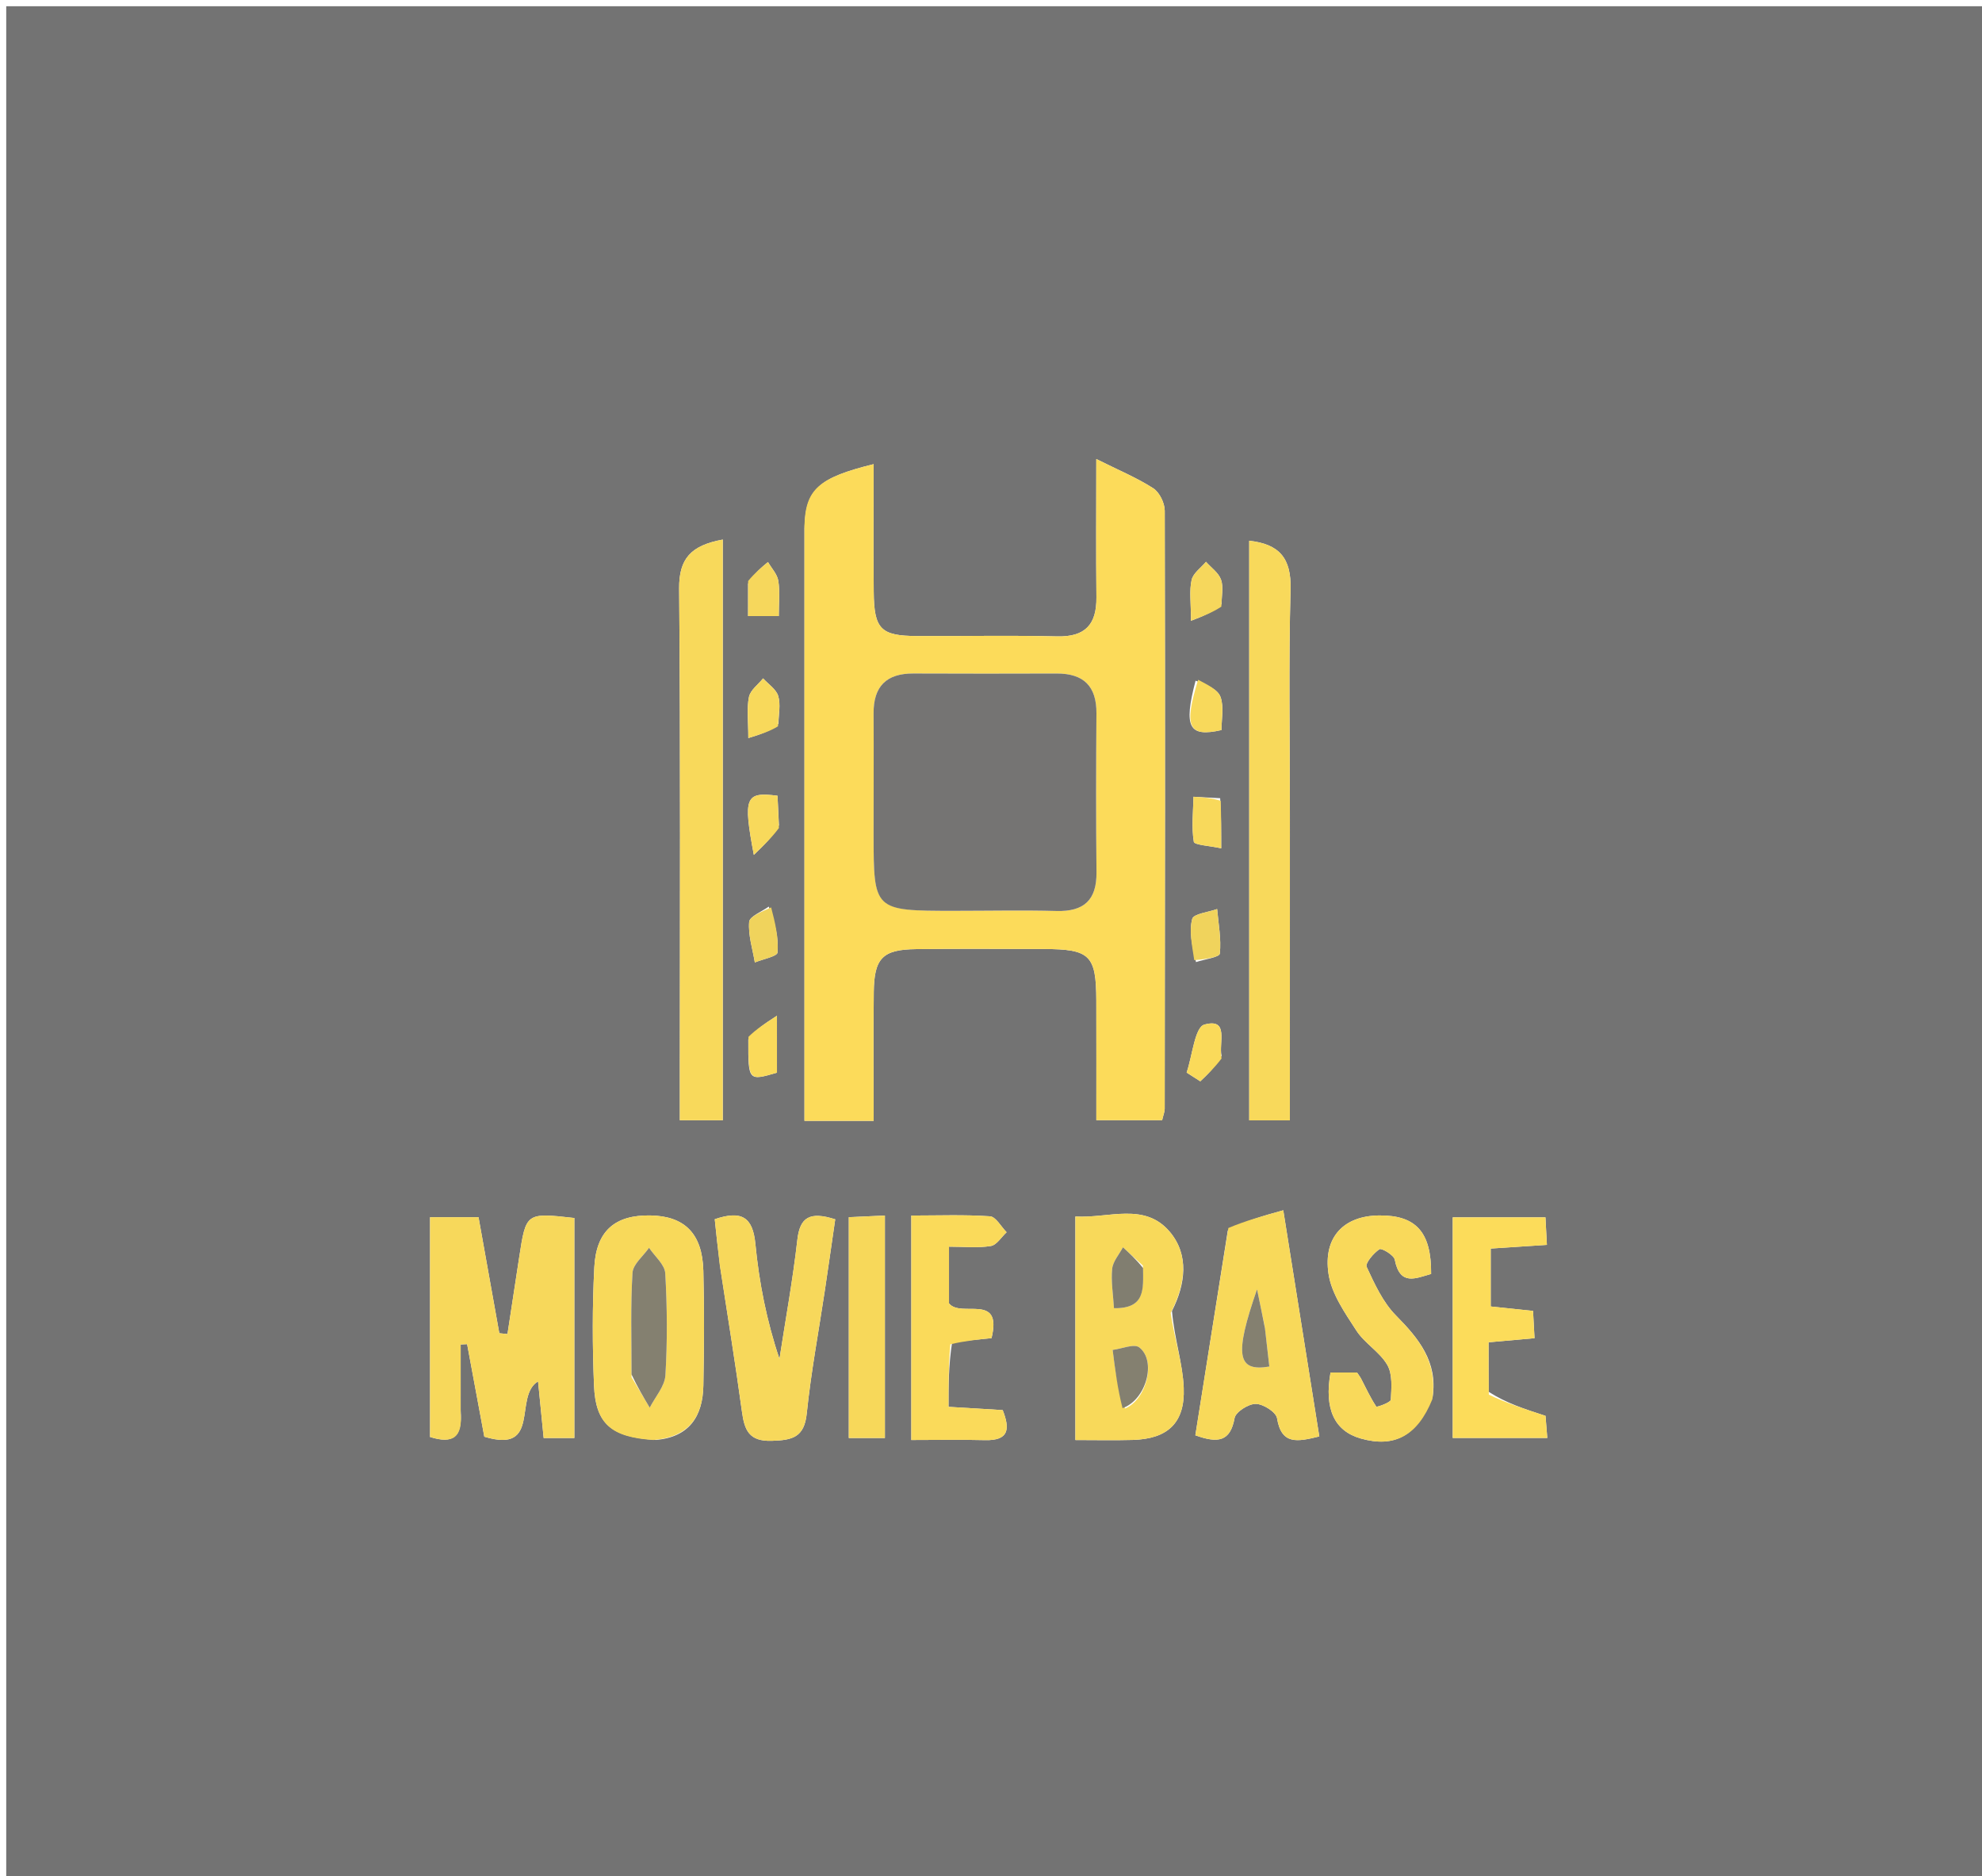 <svg version="1.1" id="Layer_1" xmlns="http://www.w3.org/2000/svg" xmlns:xlink="http://www.w3.org/1999/xlink" x="0px" y="0px"
	 width="100%" viewBox="0 0 318 301" enable-background="new 0 0 318 301" xml:space="preserve">
<path fill="#737373" opacity="1" stroke="none" 
	d="
M157,302 
	C104.667,302 52.833,302 1,302 
	C1,201.667 1,101.333 1,1 
	C107,1 213,1 319,1 
	C319,101.333 319,201.666 319,302 
	C265.167,302 211.333,302 157,302 
M129.07,84.781 
	C129.07,116.371 129.07,147.96 129.07,179.807 
	C133.031,179.807 136.263,179.807 140.174,179.807 
	C140.174,172.715 140.119,165.935 140.191,159.157 
	C140.249,153.712 141.611,152.323 146.974,152.262 
	C153.803,152.184 160.633,152.225 167.463,152.243 
	C174.894,152.262 175.877,153.228 175.897,160.518 
	C175.915,166.938 175.901,173.358 175.901,179.711 
	C180.034,179.711 183.267,179.711 186.456,179.711 
	C186.662,178.828 186.868,178.354 186.869,177.881 
	C186.908,145.898 186.951,113.915 186.875,81.933 
	C186.872,80.699 186.032,78.976 185.033,78.332 
	C182.438,76.659 179.536,75.46 175.894,73.642 
	C175.894,81.635 175.84,88.729 175.914,95.821 
	C175.96,100.178 174.128,102.204 169.594,102.093 
	C162.103,101.908 154.603,102.071 147.108,102.036 
	C141.303,102.009 140.233,100.927 140.184,94.934 
	C140.129,88.153 140.171,81.372 140.171,74.462 
	C131.332,76.634 129.224,78.487 129.07,84.781 
M73.912,226.249 
	C73.912,222.728 73.912,219.208 73.912,215.687 
	C74.257,215.669 74.602,215.65 74.947,215.631 
	C75.876,220.632 76.806,225.634 77.706,230.482 
	C86.9,233.274 82.342,223.985 86.329,221.604 
	C86.64,224.749 86.924,227.625 87.227,230.688 
	C88.94,230.688 90.51,230.688 92.151,230.688 
	C92.151,218.691 92.151,207.011 92.151,195.397 
	C84.397,194.527 84.397,194.527 83.302,201.698 
	C82.676,205.804 82.048,209.91 81.421,214.016 
	C80.984,213.971 80.548,213.926 80.111,213.882 
	C79.007,207.721 77.904,201.561 76.776,195.267 
	C73.981,195.267 71.562,195.267 69,195.267 
	C69,207.254 69,218.948 69,230.527 
	C72.645,231.669 74.233,230.639 73.912,226.249 
M115.965,115.5 
	C115.965,105.941 115.965,96.381 115.965,86.558 
	C110.879,87.499 108.921,89.583 108.964,94.443 
	C109.193,120.739 109.074,147.037 109.074,173.335 
	C109.075,175.44 109.074,177.545 109.074,179.717 
	C111.715,179.717 113.599,179.717 115.965,179.717 
	C115.965,158.379 115.965,137.439 115.965,115.5 
M206.957,130.5 
	C206.958,118.514 206.735,106.522 207.063,94.544 
	C207.202,89.489 205.21,87.28 200.43,86.747 
	C200.43,117.846 200.43,148.731 200.43,179.731 
	C202.683,179.731 204.566,179.731 206.954,179.731 
	C206.954,163.396 206.954,147.448 206.957,130.5 
M188.034,210.314 
	C190.226,205.998 190.808,201.296 187.673,197.598 
	C183.622,192.821 177.886,195.477 172.537,195.159 
	C172.537,207.287 172.537,218.845 172.537,231.016 
	C175.824,231.016 178.773,231.084 181.718,231.001 
	C187.306,230.846 190.147,228.306 189.922,222.649 
	C189.766,218.725 188.436,214.847 188.034,210.314 
M196.993,197.413 
	C195.257,208.362 193.522,219.312 191.787,230.256 
	C195.43,231.573 197.395,231.266 198.079,227.499 
	C198.26,226.505 200.301,225.208 201.48,225.216 
	C202.674,225.224 204.733,226.532 204.895,227.52 
	C205.6,231.817 208.126,231.315 211.673,230.438 
	C209.788,218.608 207.925,206.913 205.893,194.159 
	C202.468,195.112 199.822,195.848 196.993,197.413 
M105.236,231.003 
	C110.58,230.547 112.756,227.222 112.849,222.282 
	C112.966,216.131 113.011,209.973 112.845,203.824 
	C112.684,197.889 109.83,195.078 104.347,194.986 
	C98.7,194.891 95.653,197.437 95.352,203.314 
	C95.029,209.616 95.047,215.956 95.306,222.263 
	C95.558,228.416 98.053,230.58 105.236,231.003 
M115.547,203.271 
	C116.725,210.994 117.986,218.706 119.04,226.445 
	C119.447,229.429 120.162,231.262 123.844,231.143 
	C127.125,231.037 129.042,230.6 129.439,226.751 
	C130.12,220.146 131.354,213.597 132.341,207.023 
	C132.919,203.167 133.468,199.307 134.006,195.607 
	C129.929,194.305 128.339,195.259 127.928,198.904 
	C127.206,205.298 126.04,211.642 125.061,218.006 
	C122.998,211.869 121.792,205.734 121.196,199.542 
	C120.776,195.19 118.938,194.149 114.677,195.591 
	C114.917,197.888 115.153,200.159 115.547,203.271 
M229.863,224.072 
	C230.685,218.454 227.642,214.746 223.971,211.032 
	C221.884,208.921 220.545,205.981 219.268,203.229 
	C219.008,202.669 220.374,201.035 221.326,200.404 
	C221.664,200.18 223.634,201.339 223.779,202.079 
	C224.618,206.347 227.119,205.072 229.615,204.372 
	C229.669,197.66 227.184,194.941 221.299,194.987 
	C215.659,195.031 212.264,198.411 213.155,204.365 
	C213.632,207.561 215.789,210.62 217.624,213.459 
	C218.952,215.513 221.386,216.881 222.589,218.979 
	C223.45,220.478 223.249,222.688 223.148,224.561 
	C223.125,224.99 220.9,225.779 220.815,225.652 
	C219.876,224.242 219.163,222.681 218.376,221.168 
	C218.227,220.88 218.019,220.623 217.722,220.179 
	C216.37,220.179 214.907,220.179 213.474,220.179 
	C212.438,226.039 214.096,229.57 218.337,230.773 
	C223.706,232.297 227.424,230.378 229.863,224.072 
M238.833,223.269 
	C238.833,220.668 238.833,218.066 238.833,215.337 
	C241.626,215.087 243.715,214.901 246.205,214.678 
	C246.115,213.022 246.04,211.64 245.967,210.301 
	C243.415,210.034 241.325,209.815 239.176,209.59 
	C239.176,206.315 239.176,203.414 239.176,200.3 
	C242.281,200.095 245.03,199.913 248.19,199.704 
	C248.102,198.023 248.029,196.635 247.959,195.297 
	C242.729,195.297 237.965,195.297 233.082,195.297 
	C233.082,207.298 233.082,218.987 233.082,230.681 
	C238.325,230.681 243.067,230.681 248.253,230.681 
	C248.114,228.95 248.005,227.582 247.969,227.137 
	C244.443,225.989 241.679,225.088 238.833,223.269 
M152.762,215.316 
	C154.863,215.101 156.964,214.886 159.085,214.668 
	C160.895,207.304 154.155,211.501 152.261,209.089 
	C152.261,206.326 152.261,203.423 152.261,199.994 
	C154.738,199.994 156.901,200.227 158.972,199.889 
	C159.911,199.736 160.666,198.452 161.504,197.68 
	C160.618,196.788 159.78,195.19 158.836,195.125 
	C154.719,194.841 150.572,195.003 146.214,195.003 
	C146.214,207.186 146.214,218.901 146.214,231.011 
	C150.422,231.011 154.234,230.936 158.042,231.032 
	C161.965,231.13 162.028,229.169 160.878,226.215 
	C157.977,226.04 155.214,225.873 152.185,225.691 
	C152.185,222.225 152.185,219.113 152.762,215.316 
M136.184,212.501 
	C136.184,218.564 136.184,224.628 136.184,230.694 
	C138.724,230.694 140.316,230.694 141.976,230.694 
	C141.976,218.7 141.976,207.014 141.976,195.001 
	C139.911,195.096 138.328,195.169 136.184,195.268 
	C136.184,200.929 136.184,206.216 136.184,212.501 
M120.024,93.63 
	C120.024,95.263 120.024,96.896 120.024,98.831 
	C121.789,98.831 123.191,98.831 124.95,98.831 
	C124.95,96.754 125.153,94.928 124.875,93.179 
	C124.705,92.113 123.795,91.165 123.217,90.164 
	C122.159,91.037 121.1,91.91 120.024,93.63 
M195.993,96.92 
	C195.995,95.595 196.323,94.153 195.903,92.979 
	C195.511,91.881 194.327,91.065 193.491,90.126 
	C192.689,91.088 191.435,91.948 191.189,93.036 
	C190.8,94.758 191.086,96.633 191.086,99.59 
	C193.106,98.81 194.519,98.264 195.993,96.92 
M191.892,154.343 
	C193.228,153.897 195.648,153.568 195.711,152.984 
	C195.966,150.643 195.489,148.223 195.282,145.832 
	C193.885,146.34 191.508,146.584 191.286,147.409 
	C190.758,149.37 191.249,151.606 191.892,154.343 
M123.336,145.438 
	C122.233,146.253 120.272,146.999 120.198,147.899 
	C120.024,150.027 120.748,152.228 121.109,154.399 
	C122.384,153.873 124.699,153.432 124.75,152.807 
	C124.94,150.47 124.388,148.073 123.336,145.438 
M124.903,116.093 
	C124.924,114.602 125.273,113.012 124.86,111.652 
	C124.531,110.565 123.276,109.76 122.431,108.829 
	C121.642,109.816 120.391,110.71 120.166,111.812 
	C119.789,113.668 120.063,115.656 120.063,118.406 
	C122.179,117.748 123.459,117.35 124.903,116.093 
M191.818,109.208 
	C189.887,116.639 190.684,118.314 195.977,117.119 
	C195.977,115.404 196.394,113.458 195.84,111.844 
	C195.427,110.639 193.76,109.865 191.818,109.208 
M124.981,132.396 
	C124.901,130.795 124.822,129.194 124.746,127.657 
	C119.593,126.995 119.192,127.838 120.948,137.143 
	C122.7,135.455 123.833,134.364 124.981,132.396 
M195.995,169.37 
	C195.49,167.341 197.291,163.259 193.234,164.368 
	C191.699,164.787 191.305,169.378 190.39,172.067 
	C191.121,172.535 191.851,173.002 192.581,173.47 
	C193.715,172.395 194.849,171.321 195.995,169.37 
M120.058,166.769 
	C120.05,173.431 120.05,173.431 124.657,172.081 
	C124.657,169.526 124.657,166.972 124.657,162.946 
	C122.585,164.292 121.351,165.094 120.058,166.769 
M195.769,128.051 
	C194.342,127.973 192.915,127.896 191.488,127.819 
	C191.442,130.237 191.153,132.697 191.542,135.044 
	C191.628,135.563 194.113,135.685 195.936,136.088 
	C195.936,133.133 195.936,131.02 195.769,128.051 
z"/>
<path fill="#FCDB5A" opacity="1" stroke="none" 
	d="
M129.07,84.321 
	C129.224,78.487 131.332,76.634 140.171,74.462 
	C140.171,81.372 140.129,88.153 140.184,94.934 
	C140.233,100.927 141.303,102.009 147.108,102.036 
	C154.603,102.071 162.103,101.908 169.594,102.093 
	C174.128,102.204 175.96,100.178 175.914,95.821 
	C175.84,88.729 175.894,81.635 175.894,73.642 
	C179.536,75.46 182.438,76.659 185.033,78.332 
	C186.032,78.976 186.872,80.699 186.875,81.933 
	C186.951,113.915 186.908,145.898 186.869,177.881 
	C186.868,178.354 186.662,178.828 186.456,179.711 
	C183.267,179.711 180.034,179.711 175.901,179.711 
	C175.901,173.358 175.915,166.938 175.897,160.518 
	C175.877,153.228 174.894,152.262 167.463,152.243 
	C160.633,152.225 153.803,152.184 146.974,152.262 
	C141.611,152.323 140.249,153.712 140.191,159.157 
	C140.119,165.935 140.174,172.715 140.174,179.807 
	C136.263,179.807 133.031,179.807 129.07,179.807 
	C129.07,147.96 129.07,116.371 129.07,84.321 
M153.538,146.12 
	C158.865,146.116 164.196,146 169.519,146.144 
	C173.925,146.262 175.972,144.383 175.926,139.93 
	C175.838,131.441 175.851,122.949 175.918,114.459 
	C175.953,110.069 173.852,108.036 169.535,108.049 
	C161.877,108.071 154.219,108.082 146.561,108.045 
	C142.216,108.023 140.133,110.102 140.161,114.453 
	C140.204,120.946 140.153,127.439 140.162,133.932 
	C140.18,146.112 140.187,146.112 153.538,146.12 
z"/>
<path fill="#F7D85B" opacity="1" stroke="none" 
	d="
M73.91,226.703 
	C74.233,230.639 72.645,231.669 69,230.527 
	C69,218.948 69,207.254 69,195.267 
	C71.562,195.267 73.981,195.267 76.776,195.267 
	C77.904,201.561 79.007,207.721 80.111,213.882 
	C80.548,213.926 80.984,213.971 81.421,214.016 
	C82.048,209.91 82.676,205.804 83.302,201.698 
	C84.397,194.527 84.397,194.527 92.151,195.397 
	C92.151,207.011 92.151,218.691 92.151,230.688 
	C90.51,230.688 88.94,230.688 87.227,230.688 
	C86.924,227.625 86.64,224.749 86.329,221.604 
	C82.342,223.985 86.9,233.274 77.706,230.482 
	C76.806,225.634 75.876,220.632 74.947,215.631 
	C74.602,215.65 74.257,215.669 73.912,215.687 
	C73.912,219.208 73.912,222.728 73.91,226.703 
z"/>
<path fill="#F8D95B" opacity="1" stroke="none" 
	d="
M115.965,116 
	C115.965,137.439 115.965,158.379 115.965,179.717 
	C113.599,179.717 111.715,179.717 109.074,179.717 
	C109.074,177.545 109.075,175.44 109.074,173.335 
	C109.074,147.037 109.193,120.739 108.964,94.443 
	C108.921,89.583 110.879,87.499 115.965,86.558 
	C115.965,96.381 115.965,105.941 115.965,116 
z"/>
<path fill="#F8D95B" opacity="1" stroke="none" 
	d="
M206.956,131 
	C206.954,147.448 206.954,163.396 206.954,179.731 
	C204.566,179.731 202.683,179.731 200.43,179.731 
	C200.43,148.731 200.43,117.846 200.43,86.747 
	C205.21,87.28 207.202,89.489 207.063,94.544 
	C206.735,106.522 206.958,118.514 206.956,131 
z"/>
<path fill="#F8D95A" opacity="1" stroke="none" 
	d="
M187.832,210.631 
	C188.436,214.847 189.766,218.725 189.922,222.649 
	C190.147,228.306 187.306,230.846 181.718,231.001 
	C178.773,231.084 175.824,231.016 172.537,231.016 
	C172.537,218.845 172.537,207.287 172.537,195.159 
	C177.886,195.477 183.622,192.821 187.673,197.598 
	C190.808,201.296 190.226,205.998 187.832,210.631 
M180.518,225.958 
	C183.971,224.512 185.563,218.282 182.785,216.153 
	C181.955,215.517 179.972,216.384 178.517,216.562 
	C178.909,219.661 179.301,222.759 180.518,225.958 
M183.371,203.033 
	C182.305,202.054 181.238,201.075 180.171,200.096 
	C179.564,201.246 178.561,202.356 178.441,203.554 
	C178.238,205.569 178.596,207.639 178.729,209.867 
	C183.834,209.948 183.413,206.73 183.371,203.033 
z"/>
<path fill="#F8D95A" opacity="1" stroke="none" 
	d="
M197.084,196.999 
	C199.822,195.848 202.468,195.112 205.893,194.159 
	C207.925,206.913 209.788,218.608 211.673,230.438 
	C208.126,231.315 205.6,231.817 204.895,227.52 
	C204.733,226.532 202.674,225.224 201.48,225.216 
	C200.301,225.208 198.26,226.505 198.079,227.499 
	C197.395,231.266 195.43,231.573 191.787,230.256 
	C193.522,219.312 195.257,208.362 197.084,196.999 
M202.896,212.683 
	C202.561,211.07 202.227,209.456 201.684,206.837 
	C198.012,217.417 198.487,220.097 203.656,219.226 
	C203.442,217.324 203.226,215.397 202.896,212.683 
z"/>
<path fill="#F8D95A" opacity="1" stroke="none" 
	d="
M104.828,231.009 
	C98.053,230.58 95.558,228.416 95.306,222.263 
	C95.047,215.956 95.029,209.616 95.352,203.314 
	C95.653,197.437 98.7,194.891 104.347,194.986 
	C109.83,195.078 112.684,197.889 112.845,203.824 
	C113.011,209.973 112.966,216.131 112.849,222.282 
	C112.756,227.222 110.58,230.547 104.828,231.009 
M101.33,220.939 
	C102.302,222.567 103.274,224.196 104.246,225.824 
	C105.125,224.093 106.655,222.401 106.761,220.624 
	C107.088,215.189 107.049,209.71 106.735,204.272 
	C106.653,202.862 105.043,201.54 104.135,200.178 
	C103.208,201.512 101.568,202.802 101.483,204.188 
	C101.156,209.459 101.332,214.76 101.33,220.939 
z"/>
<path fill="#F7D85B" opacity="1" stroke="none" 
	d="
M115.468,202.85 
	C115.153,200.159 114.917,197.888 114.677,195.591 
	C118.938,194.149 120.776,195.19 121.196,199.542 
	C121.792,205.734 122.998,211.869 125.061,218.006 
	C126.04,211.642 127.206,205.298 127.928,198.904 
	C128.339,195.259 129.929,194.305 134.006,195.607 
	C133.468,199.307 132.919,203.167 132.341,207.023 
	C131.354,213.597 130.12,220.146 129.439,226.751 
	C129.042,230.6 127.125,231.037 123.844,231.143 
	C120.162,231.262 119.447,229.429 119.04,226.445 
	C117.986,218.706 116.725,210.994 115.468,202.85 
z"/>
<path fill="#F9D95A" opacity="1" stroke="none" 
	d="
M229.81,224.476 
	C227.424,230.378 223.706,232.297 218.337,230.773 
	C214.096,229.57 212.438,226.039 213.474,220.179 
	C214.907,220.179 216.37,220.179 217.722,220.179 
	C218.019,220.623 218.227,220.88 218.376,221.168 
	C219.163,222.681 219.876,224.242 220.815,225.652 
	C220.9,225.779 223.125,224.99 223.148,224.561 
	C223.249,222.688 223.45,220.478 222.589,218.979 
	C221.386,216.881 218.952,215.513 217.624,213.459 
	C215.789,210.62 213.632,207.561 213.155,204.365 
	C212.264,198.411 215.659,195.031 221.299,194.987 
	C227.184,194.941 229.669,197.66 229.615,204.372 
	C227.119,205.072 224.618,206.347 223.779,202.079 
	C223.634,201.339 221.664,200.18 221.326,200.404 
	C220.374,201.035 219.008,202.669 219.268,203.229 
	C220.545,205.981 221.884,208.921 223.971,211.032 
	C227.642,214.746 230.685,218.454 229.81,224.476 
z"/>
<path fill="#FCDC5A" opacity="1" stroke="none" 
	d="
M238.874,223.728 
	C241.679,225.088 244.443,225.989 247.969,227.137 
	C248.005,227.582 248.114,228.95 248.253,230.681 
	C243.067,230.681 238.325,230.681 233.082,230.681 
	C233.082,218.987 233.082,207.298 233.082,195.297 
	C237.965,195.297 242.729,195.297 247.959,195.297 
	C248.029,196.635 248.102,198.023 248.19,199.704 
	C245.03,199.913 242.281,200.095 239.176,200.3 
	C239.176,203.414 239.176,206.315 239.176,209.59 
	C241.325,209.815 243.415,210.034 245.967,210.301 
	C246.04,211.64 246.115,213.022 246.205,214.678 
	C243.715,214.901 241.626,215.087 238.833,215.337 
	C238.833,218.066 238.833,220.668 238.874,223.728 
z"/>
<path fill="#FADA5A" opacity="1" stroke="none" 
	d="
M152.474,215.658 
	C152.185,219.113 152.185,222.225 152.185,225.691 
	C155.214,225.873 157.977,226.04 160.878,226.215 
	C162.028,229.169 161.965,231.13 158.042,231.032 
	C154.234,230.936 150.422,231.011 146.214,231.011 
	C146.214,218.901 146.214,207.186 146.214,195.003 
	C150.572,195.003 154.719,194.841 158.836,195.125 
	C159.78,195.19 160.618,196.788 161.504,197.68 
	C160.666,198.452 159.911,199.736 158.972,199.889 
	C156.901,200.227 154.738,199.994 152.261,199.994 
	C152.261,203.423 152.261,206.326 152.261,209.089 
	C154.155,211.501 160.895,207.304 159.085,214.668 
	C156.964,214.886 154.863,215.101 152.474,215.658 
z"/>
<path fill="#F7D85A" opacity="1" stroke="none" 
	d="
M136.184,212.002 
	C136.184,206.216 136.184,200.929 136.184,195.268 
	C138.328,195.169 139.911,195.096 141.976,195.001 
	C141.976,207.014 141.976,218.7 141.976,230.694 
	C140.316,230.694 138.724,230.694 136.184,230.694 
	C136.184,224.628 136.184,218.564 136.184,212.002 
z"/>
<path fill="#F6D75C" opacity="1" stroke="none" 
	d="
M120.033,93.207 
	C121.1,91.91 122.159,91.037 123.217,90.164 
	C123.795,91.165 124.705,92.113 124.875,93.179 
	C125.153,94.928 124.95,96.754 124.95,98.831 
	C123.191,98.831 121.789,98.831 120.024,98.831 
	C120.024,96.896 120.024,95.263 120.033,93.207 
z"/>
<path fill="#F6D75C" opacity="1" stroke="none" 
	d="
M195.963,97.319 
	C194.519,98.264 193.106,98.81 191.086,99.59 
	C191.086,96.633 190.8,94.758 191.189,93.036 
	C191.435,91.948 192.689,91.088 193.491,90.126 
	C194.327,91.065 195.511,91.881 195.903,92.979 
	C196.323,94.153 195.995,95.595 195.963,97.319 
z"/>
<path fill="#F0D35C" opacity="1" stroke="none" 
	d="
M191.61,154.037 
	C191.249,151.606 190.758,149.37 191.286,147.409 
	C191.508,146.584 193.885,146.34 195.282,145.832 
	C195.489,148.223 195.966,150.643 195.711,152.984 
	C195.648,153.568 193.228,153.897 191.61,154.037 
z"/>
<path fill="#F0D35C" opacity="1" stroke="none" 
	d="
M123.725,145.568 
	C124.388,148.073 124.94,150.47 124.75,152.807 
	C124.699,153.432 122.384,153.873 121.109,154.399 
	C120.748,152.228 120.024,150.027 120.198,147.899 
	C120.272,146.999 122.233,146.253 123.725,145.568 
z"/>
<path fill="#F8D95B" opacity="1" stroke="none" 
	d="
M124.821,116.522 
	C123.459,117.35 122.179,117.748 120.063,118.406 
	C120.063,115.656 119.789,113.668 120.166,111.812 
	C120.391,110.71 121.642,109.816 122.431,108.829 
	C123.276,109.76 124.531,110.565 124.86,111.652 
	C125.273,113.012 124.924,114.602 124.821,116.522 
z"/>
<path fill="#F8D95B" opacity="1" stroke="none" 
	d="
M192.235,109.054 
	C193.76,109.865 195.427,110.639 195.84,111.844 
	C196.394,113.458 195.977,115.404 195.977,117.119 
	C190.684,118.314 189.887,116.639 192.235,109.054 
z"/>
<path fill="#F8D95B" opacity="1" stroke="none" 
	d="
M124.973,132.835 
	C123.833,134.364 122.7,135.455 120.948,137.143 
	C119.192,127.838 119.593,126.995 124.746,127.657 
	C124.822,129.194 124.901,130.795 124.973,132.835 
z"/>
<path fill="#FADA5A" opacity="1" stroke="none" 
	d="
M195.989,169.808 
	C194.849,171.321 193.715,172.395 192.581,173.47 
	C191.851,173.002 191.121,172.535 190.39,172.067 
	C191.305,169.378 191.699,164.787 193.234,164.368 
	C197.291,163.259 195.49,167.341 195.989,169.808 
z"/>
<path fill="#FADA5A" opacity="1" stroke="none" 
	d="
M120.087,166.333 
	C121.351,165.094 122.585,164.292 124.657,162.946 
	C124.657,166.972 124.657,169.526 124.661,172.083 
	C120.05,173.431 120.05,173.431 120.087,166.333 
z"/>
<path fill="#F8D95B" opacity="1" stroke="none" 
	d="
M195.853,128.479 
	C195.936,131.02 195.936,133.133 195.936,136.088 
	C194.113,135.685 191.628,135.563 191.542,135.044 
	C191.153,132.697 191.442,130.237 191.488,127.819 
	C192.915,127.896 194.342,127.973 195.853,128.479 
z"/>
<path fill="#757473" opacity="1" stroke="none" 
	d="
M153.046,146.119 
	C140.187,146.112 140.18,146.112 140.162,133.932 
	C140.153,127.439 140.204,120.946 140.161,114.453 
	C140.133,110.102 142.216,108.023 146.561,108.045 
	C154.219,108.082 161.877,108.071 169.535,108.049 
	C173.852,108.036 175.953,110.069 175.918,114.459 
	C175.851,122.949 175.838,131.441 175.926,139.93 
	C175.972,144.383 173.925,146.262 169.519,146.144 
	C164.196,146 158.865,146.116 153.046,146.119 
z"/>
<path fill="#848070" opacity="1" stroke="none" 
	d="
M180.105,225.907 
	C179.301,222.759 178.909,219.661 178.517,216.562 
	C179.972,216.384 181.955,215.517 182.785,216.153 
	C185.563,218.282 183.971,224.512 180.105,225.907 
z"/>
<path fill="#817E70" opacity="1" stroke="none" 
	d="
M183.397,203.426 
	C183.413,206.73 183.834,209.948 178.729,209.867 
	C178.596,207.639 178.238,205.569 178.441,203.554 
	C178.561,202.356 179.564,201.246 180.171,200.096 
	C181.238,201.075 182.305,202.054 183.397,203.426 
z"/>
<path fill="#848070" opacity="1" stroke="none" 
	d="
M202.953,213.077 
	C203.226,215.397 203.442,217.324 203.656,219.226 
	C198.487,220.097 198.012,217.417 201.684,206.837 
	C202.227,209.456 202.561,211.07 202.953,213.077 
z"/>
<path fill="#848070" opacity="1" stroke="none" 
	d="
M101.325,220.495 
	C101.332,214.76 101.156,209.459 101.483,204.188 
	C101.568,202.802 103.208,201.512 104.135,200.178 
	C105.043,201.54 106.653,202.862 106.735,204.272 
	C107.049,209.71 107.088,215.189 106.761,220.624 
	C106.655,222.401 105.125,224.093 104.246,225.824 
	C103.274,224.196 102.302,222.567 101.325,220.495 
z"/>
</svg>